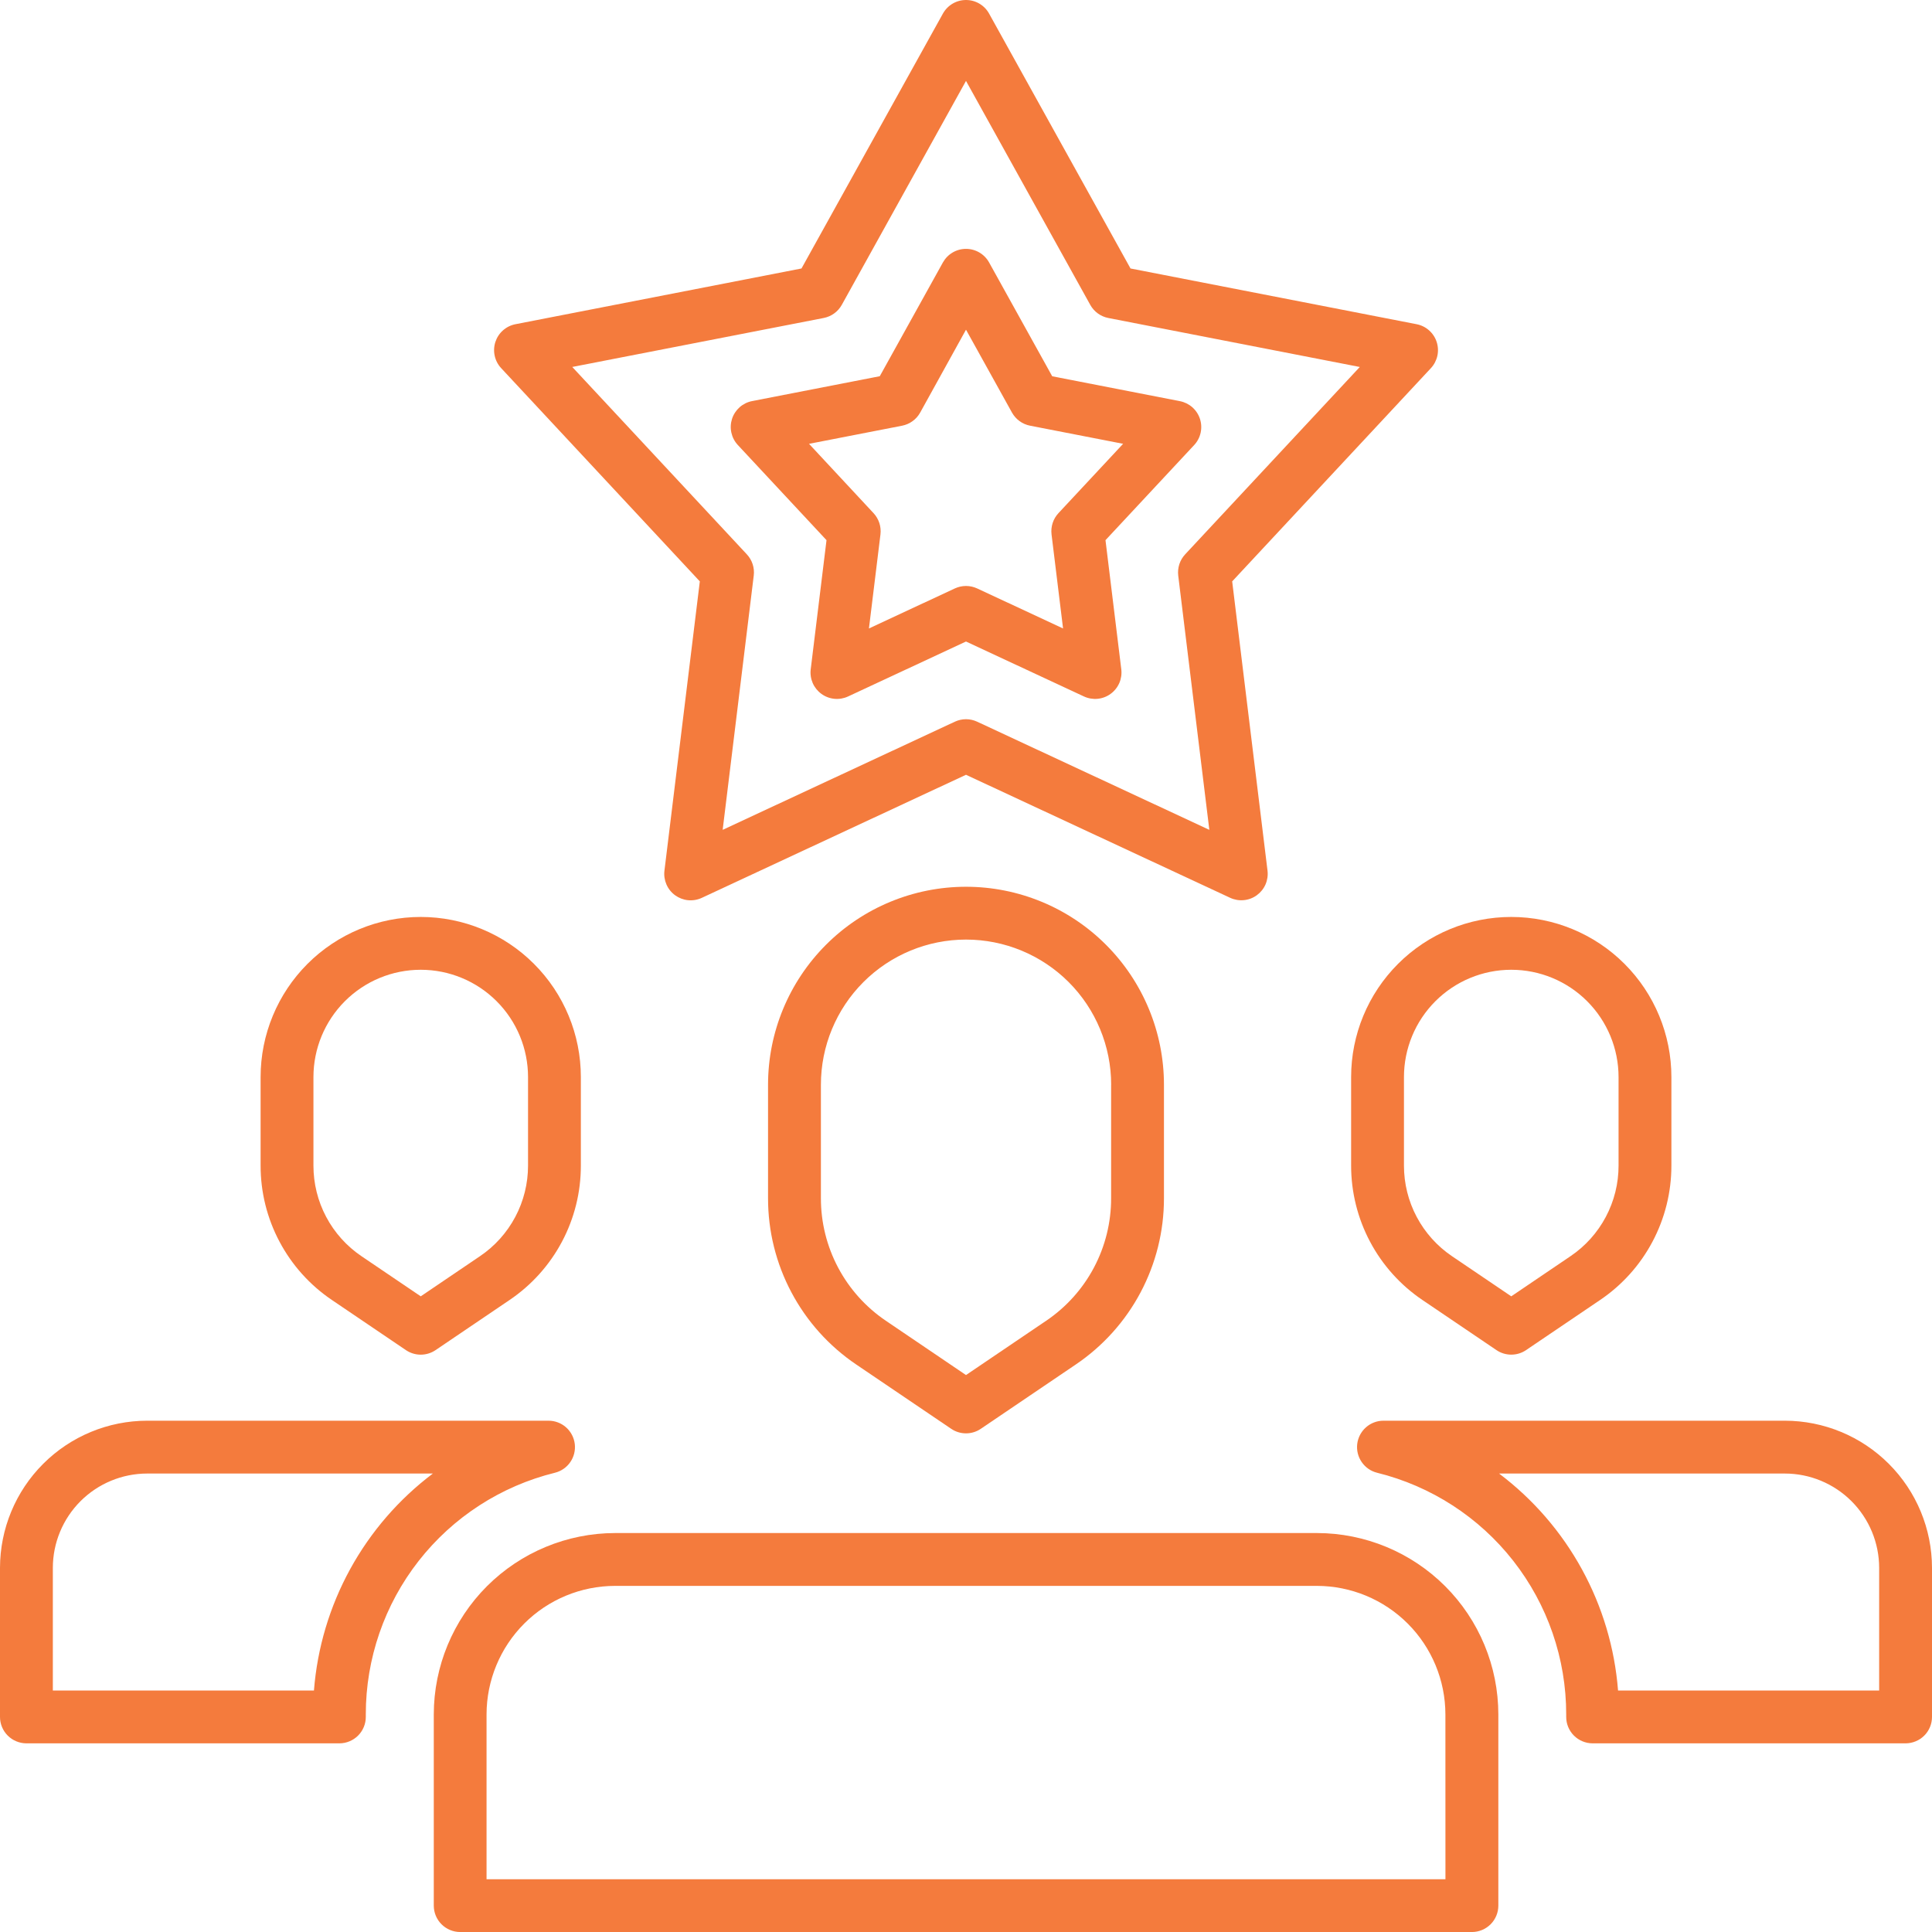 <svg width="80" height="80" viewBox="0 0 80 80" fill="none" xmlns="http://www.w3.org/2000/svg">
<g id="Group">
<path id="Vector" d="M54.532 63.48H25.47C23.479 63.483 21.571 64.275 20.163 65.682C18.756 67.09 17.964 68.999 17.962 70.989V78.907C17.962 79.197 18.077 79.475 18.282 79.68C18.487 79.885 18.766 80.001 19.056 80.001H60.949C61.239 80.001 61.518 79.885 61.723 79.68C61.928 79.475 62.043 79.197 62.043 78.907V70.989C62.041 68.998 61.249 67.089 59.841 65.681C58.433 64.274 56.524 63.482 54.532 63.48ZM59.853 77.815H20.147V70.989C20.149 69.579 20.71 68.226 21.707 67.229C22.704 66.231 24.057 65.67 25.468 65.668H54.53C55.941 65.67 57.293 66.231 58.291 67.229C59.288 68.226 59.849 69.579 59.851 70.989L59.853 77.815Z" fill="#F47B3D"/>
<path id="Vector_2" d="M31.803 44.916V49.619C31.802 50.977 32.134 52.315 32.771 53.514C33.407 54.714 34.328 55.739 35.453 56.5L39.387 59.164C39.568 59.287 39.781 59.352 40 59.352C40.219 59.352 40.432 59.287 40.613 59.164L44.547 56.5C45.672 55.739 46.593 54.714 47.229 53.515C47.865 52.315 48.198 50.978 48.197 49.62V44.916C48.197 42.742 47.333 40.657 45.796 39.12C44.259 37.582 42.174 36.719 40 36.719C37.826 36.719 35.741 37.582 34.204 39.12C32.667 40.657 31.803 42.742 31.803 44.916ZM46.009 44.916V49.619C46.01 50.62 45.766 51.605 45.297 52.489C44.829 53.372 44.15 54.128 43.322 54.688L40 56.938L36.679 54.688C35.851 54.127 35.173 53.372 34.704 52.488C34.236 51.604 33.991 50.619 33.992 49.619V44.916C33.992 43.322 34.625 41.793 35.752 40.666C36.879 39.539 38.407 38.906 40.001 38.906C41.595 38.906 43.123 39.539 44.251 40.666C45.377 41.793 46.011 43.322 46.011 44.916H46.009Z" fill="#F47B3D"/>
<path id="Vector_3" d="M13.742 53.829L16.809 55.906C16.99 56.028 17.203 56.094 17.422 56.094C17.64 56.094 17.854 56.028 18.035 55.906L21.102 53.829C22.011 53.214 22.756 52.385 23.27 51.416C23.785 50.446 24.053 49.365 24.052 48.267V44.599C24.052 42.841 23.354 41.154 22.11 39.911C20.867 38.667 19.18 37.969 17.422 37.969C15.663 37.969 13.977 38.667 12.733 39.911C11.49 41.154 10.791 42.841 10.791 44.599V48.266C10.79 49.364 11.059 50.446 11.574 51.415C12.088 52.385 12.832 53.214 13.742 53.829ZM12.979 44.599C12.979 43.421 13.447 42.291 14.28 41.458C15.113 40.624 16.244 40.156 17.422 40.156C18.6 40.156 19.73 40.624 20.564 41.458C21.397 42.291 21.865 43.421 21.865 44.599V48.266C21.865 49.006 21.684 49.735 21.337 50.389C20.99 51.043 20.488 51.602 19.875 52.016L17.422 53.678L14.969 52.017C14.356 51.603 13.854 51.044 13.507 50.39C13.16 49.737 12.979 49.008 12.979 48.267V44.599Z" fill="#F47B3D"/>
<path id="Vector_4" d="M23.8 59.789C23.767 59.524 23.639 59.28 23.439 59.103C23.239 58.926 22.981 58.828 22.714 58.828H6.094C4.478 58.83 2.929 59.472 1.787 60.615C0.644 61.757 0.002 63.306 1.78792e-07 64.922V71.094C-8.1981e-05 71.237 0.028 71.38 0.083 71.512C0.138 71.645 0.219 71.766 0.32 71.867C0.422 71.969 0.542 72.049 0.675 72.104C0.808 72.159 0.95 72.188 1.094 72.188H14.053C14.197 72.188 14.339 72.159 14.472 72.104C14.604 72.049 14.725 71.969 14.827 71.867C14.928 71.766 15.009 71.645 15.064 71.512C15.119 71.38 15.147 71.237 15.147 71.094V70.987C15.146 68.684 15.917 66.447 17.337 64.633C18.756 62.82 20.743 61.535 22.979 60.983C23.238 60.919 23.464 60.761 23.616 60.541C23.767 60.321 23.832 60.054 23.8 59.789ZM13 70H2.188V64.922C2.189 63.886 2.601 62.893 3.333 62.161C4.065 61.429 5.058 61.017 6.094 61.016H17.924C16.514 62.079 15.346 63.43 14.497 64.979C13.648 66.528 13.138 68.239 13 70Z" fill="#F47B3D"/>
<path id="Vector_5" d="M55.947 44.599V48.266C55.947 49.364 56.216 50.445 56.73 51.415C57.244 52.385 57.989 53.214 58.898 53.829L61.965 55.905C62.146 56.028 62.359 56.093 62.578 56.093C62.797 56.093 63.01 56.028 63.191 55.905L66.258 53.829C67.167 53.214 67.912 52.385 68.426 51.415C68.941 50.445 69.209 49.364 69.209 48.266V44.599C69.209 42.841 68.51 41.154 67.267 39.911C66.023 38.667 64.337 37.969 62.578 37.969C60.82 37.969 59.133 38.667 57.89 39.911C56.646 41.154 55.947 42.841 55.947 44.599ZM58.135 44.599C58.135 43.421 58.603 42.291 59.436 41.458C60.27 40.624 61.4 40.156 62.578 40.156C63.757 40.156 64.887 40.624 65.72 41.458C66.553 42.291 67.021 43.421 67.021 44.599V48.266C67.022 49.006 66.84 49.735 66.493 50.389C66.146 51.043 65.644 51.602 65.031 52.016L62.578 53.678L60.125 52.017C59.512 51.603 59.01 51.044 58.663 50.39C58.316 49.737 58.135 49.008 58.135 48.267V44.599Z" fill="#F47B3D"/>
<path id="Vector_6" d="M73.906 58.828H57.286C57.019 58.828 56.761 58.926 56.561 59.103C56.361 59.28 56.233 59.524 56.2 59.789C56.168 60.054 56.233 60.321 56.385 60.541C56.536 60.761 56.762 60.919 57.021 60.983C59.257 61.535 61.244 62.82 62.663 64.633C64.083 66.447 64.854 68.684 64.853 70.987V71.094C64.853 71.237 64.881 71.38 64.936 71.512C64.991 71.645 65.072 71.766 65.173 71.867C65.275 71.969 65.395 72.049 65.528 72.104C65.661 72.159 65.803 72.188 65.947 72.188H78.906C79.05 72.188 79.192 72.159 79.325 72.104C79.458 72.049 79.578 71.969 79.68 71.867C79.781 71.766 79.862 71.645 79.917 71.512C79.972 71.38 80 71.237 80 71.094V64.922C79.998 63.306 79.356 61.757 78.213 60.615C77.071 59.472 75.522 58.83 73.906 58.828ZM77.812 70H67C66.862 68.239 66.352 66.527 65.502 64.978C64.653 63.429 63.484 62.079 62.074 61.016H73.906C74.942 61.017 75.935 61.429 76.667 62.161C77.399 62.893 77.811 63.886 77.812 64.922V70Z" fill="#F47B3D"/>
<path id="Vector_7" d="M28.978 24.074L27.513 36.053C27.489 36.247 27.518 36.443 27.596 36.623C27.673 36.802 27.798 36.957 27.956 37.072C28.114 37.186 28.3 37.257 28.494 37.276C28.688 37.294 28.884 37.26 29.061 37.178L40 32.082L50.938 37.176C51.114 37.258 51.31 37.292 51.505 37.273C51.699 37.255 51.885 37.184 52.043 37.069C52.2 36.954 52.325 36.8 52.403 36.62C52.48 36.441 52.509 36.245 52.485 36.051L51.022 24.074L59.25 15.245C59.383 15.102 59.475 14.926 59.518 14.736C59.56 14.545 59.55 14.347 59.49 14.161C59.43 13.975 59.321 13.809 59.175 13.68C59.029 13.55 58.851 13.462 58.659 13.425L46.812 11.117L40.956 0.563C40.862 0.392 40.723 0.25 40.555 0.151C40.387 0.052 40.195 0 40 0C39.805 0 39.613 0.052 39.445 0.151C39.277 0.25 39.139 0.392 39.044 0.563L33.188 11.117L21.343 13.425C21.152 13.462 20.974 13.55 20.827 13.68C20.681 13.809 20.573 13.975 20.512 14.161C20.452 14.347 20.443 14.545 20.485 14.736C20.527 14.926 20.619 15.102 20.753 15.245L28.978 24.074ZM34.107 13.167C34.264 13.136 34.413 13.072 34.542 12.978C34.672 12.884 34.779 12.763 34.857 12.623L40 3.35L45.146 12.625C45.224 12.765 45.331 12.886 45.461 12.98C45.591 13.073 45.739 13.138 45.896 13.168L56.306 15.196L49.074 22.955C48.965 23.072 48.883 23.211 48.834 23.363C48.785 23.515 48.769 23.676 48.788 23.834L50.076 34.362L40.462 29.884C40.317 29.816 40.16 29.781 40 29.781C39.84 29.781 39.683 29.816 39.538 29.884L29.924 34.362L31.211 23.834C31.231 23.676 31.215 23.515 31.166 23.363C31.117 23.211 31.035 23.072 30.926 22.955L23.696 15.195L34.107 13.167Z" fill="#F47B3D"/>
<path id="Vector_8" d="M33.57 27.714C33.546 27.907 33.575 28.104 33.652 28.283C33.73 28.462 33.855 28.617 34.013 28.732C34.17 28.847 34.356 28.917 34.55 28.936C34.745 28.955 34.941 28.921 35.117 28.839L40 26.564L44.882 28.838C45.059 28.921 45.255 28.954 45.449 28.936C45.644 28.917 45.83 28.847 45.987 28.732C46.145 28.617 46.27 28.462 46.348 28.283C46.425 28.104 46.454 27.907 46.43 27.713L45.776 22.367L49.447 18.43C49.581 18.287 49.673 18.111 49.715 17.921C49.758 17.73 49.748 17.532 49.688 17.346C49.628 17.161 49.519 16.995 49.373 16.865C49.227 16.736 49.048 16.648 48.857 16.611L43.57 15.581L40.956 10.867C40.862 10.697 40.723 10.555 40.555 10.456C40.387 10.357 40.195 10.305 40 10.305C39.805 10.305 39.613 10.357 39.445 10.456C39.277 10.555 39.139 10.697 39.044 10.867L36.43 15.578L31.143 16.608C30.952 16.645 30.773 16.733 30.627 16.862C30.481 16.992 30.372 17.158 30.312 17.343C30.252 17.529 30.242 17.727 30.285 17.918C30.327 18.108 30.419 18.284 30.552 18.427L34.224 22.367L33.57 27.714ZM33.5 18.378L37.352 17.628C37.509 17.597 37.657 17.533 37.787 17.439C37.917 17.346 38.024 17.225 38.102 17.085L40 13.652L41.904 17.084C41.982 17.224 42.09 17.345 42.219 17.439C42.349 17.532 42.497 17.597 42.654 17.627L46.506 18.377L43.828 21.249C43.719 21.366 43.637 21.505 43.588 21.657C43.539 21.808 43.523 21.969 43.542 22.128L44.019 26.023L40.462 24.366C40.317 24.299 40.16 24.264 40 24.264C39.84 24.264 39.683 24.299 39.538 24.366L35.981 26.023L36.458 22.128C36.477 21.969 36.461 21.808 36.412 21.657C36.362 21.505 36.281 21.366 36.172 21.249L33.5 18.378Z" fill="#F47B3D"/>
</g>
</svg>
